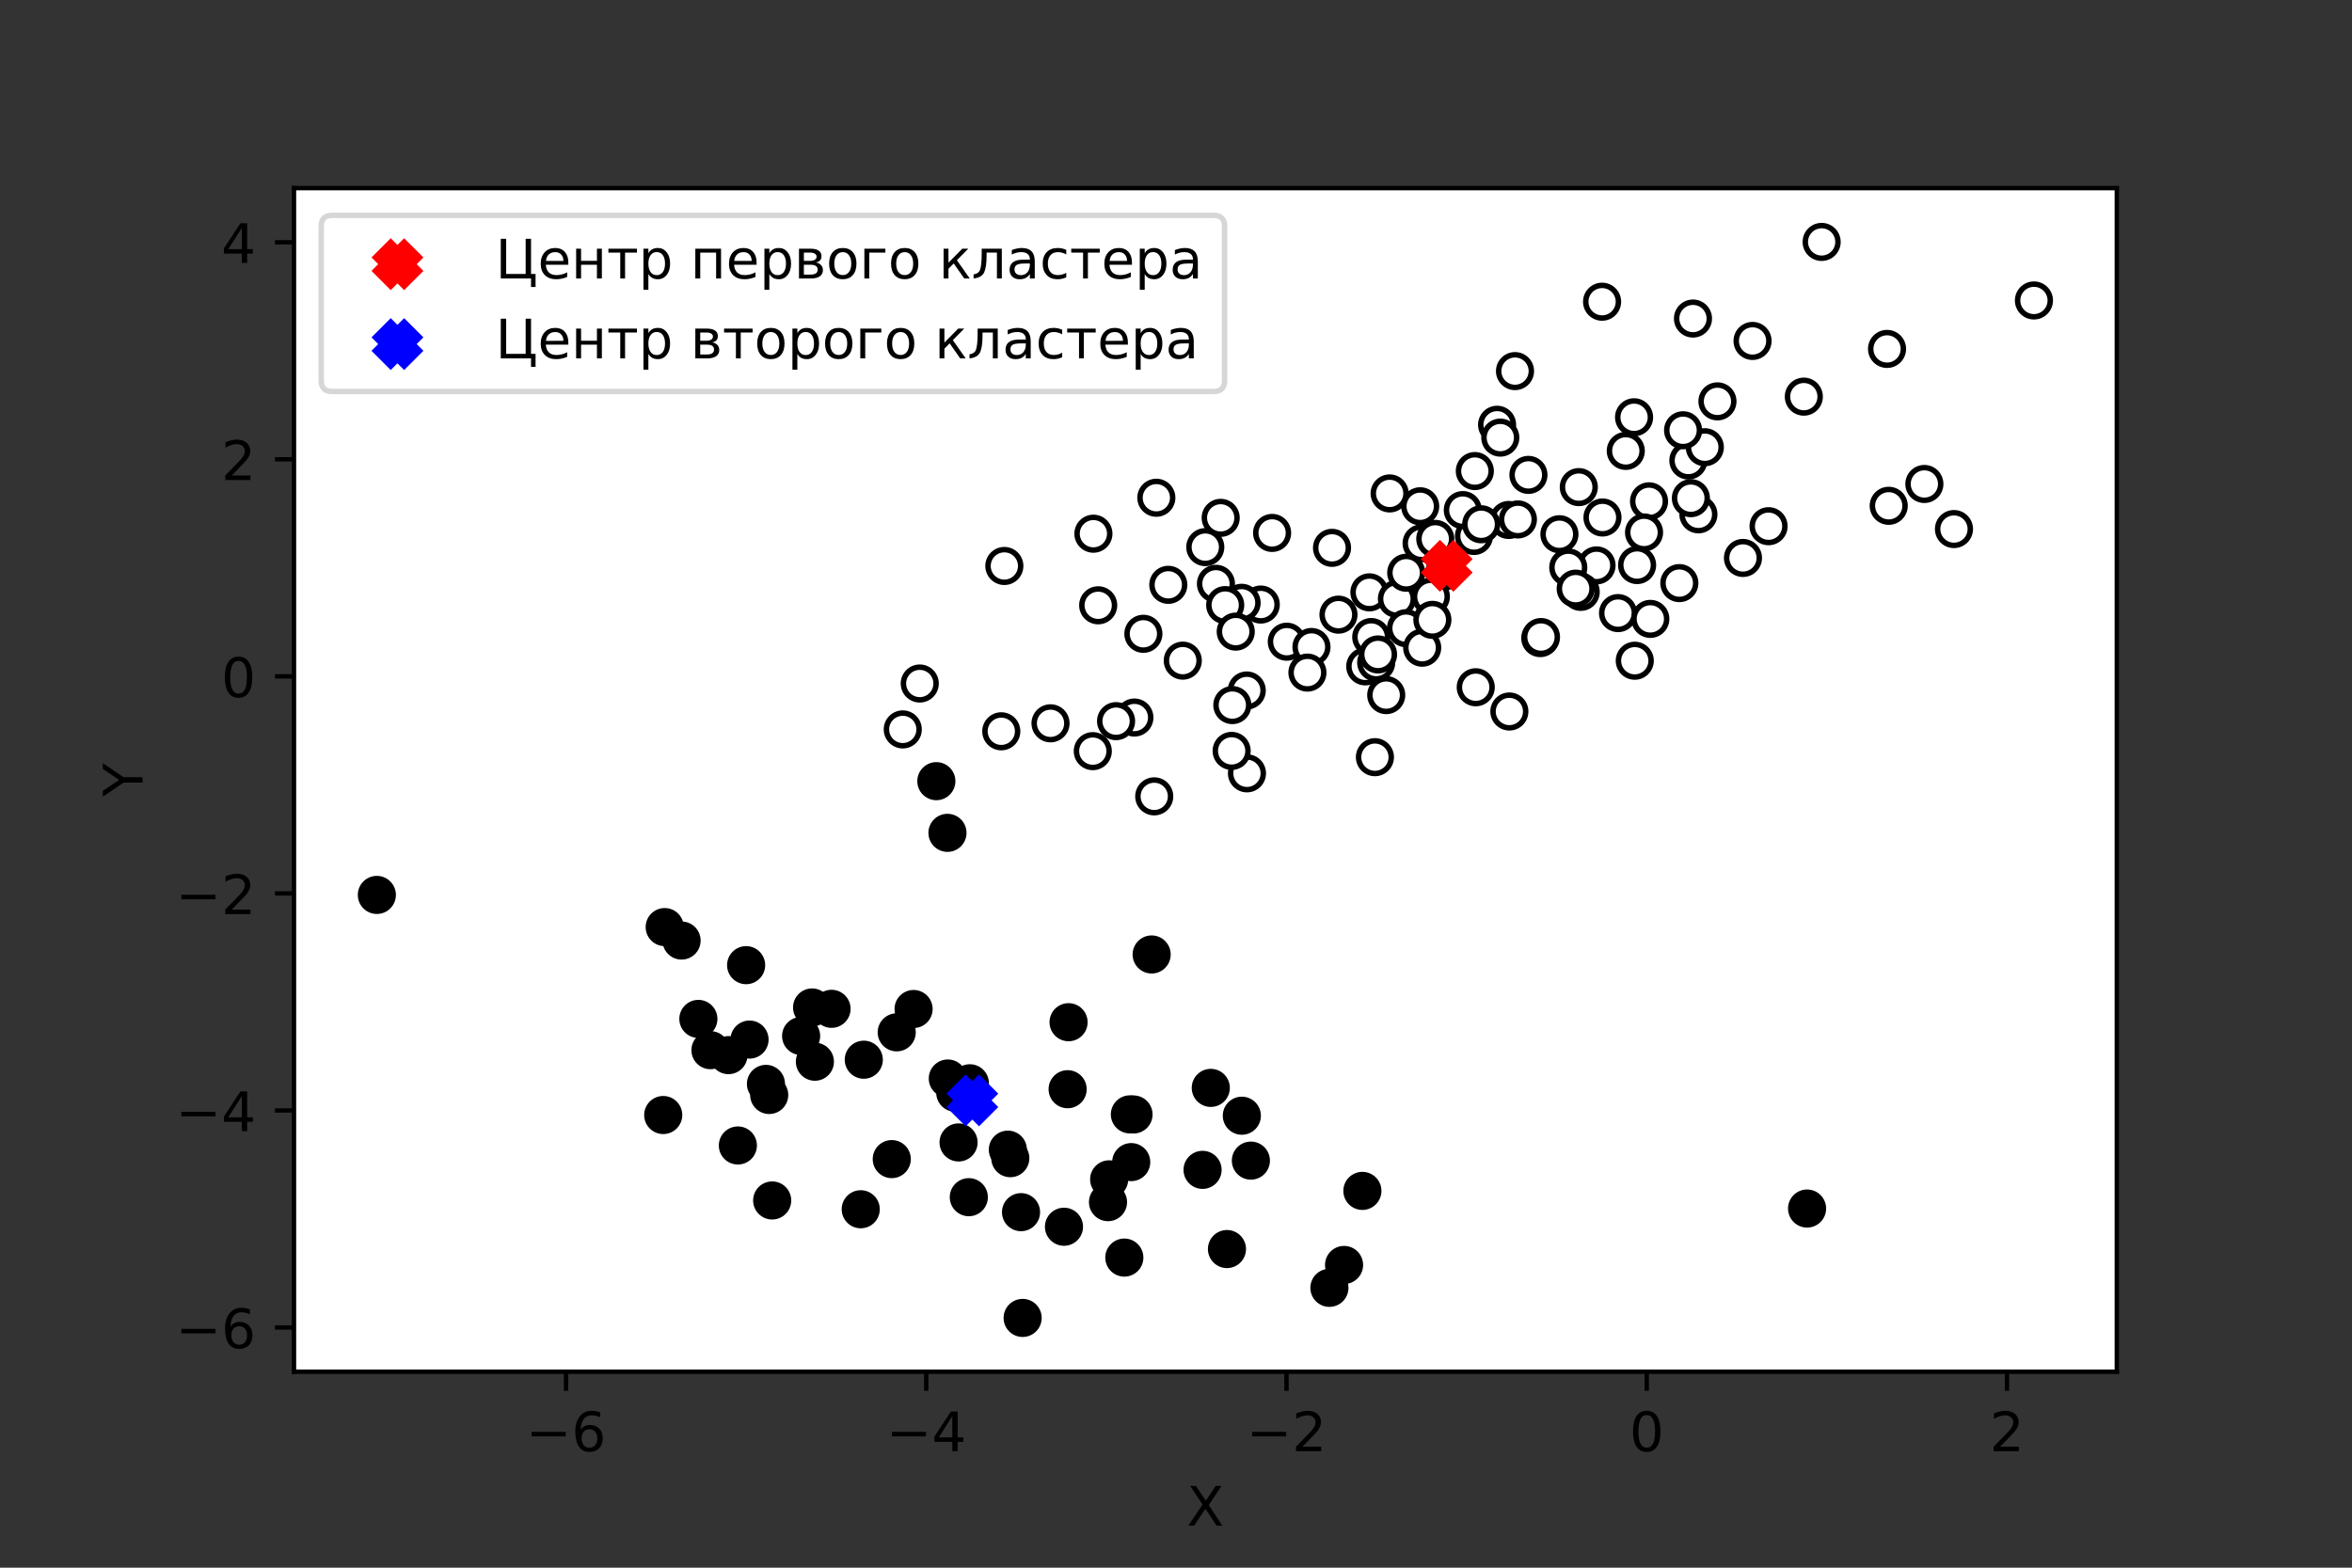 <?xml version="1.0" encoding="utf-8" standalone="no"?>
<!DOCTYPE svg PUBLIC "-//W3C//DTD SVG 1.1//EN"
  "http://www.w3.org/Graphics/SVG/1.1/DTD/svg11.dtd">
<!-- Created with matplotlib (https://matplotlib.org/) -->
<svg height="288pt" version="1.1" viewBox="0 0 432 288" width="432pt" xmlns="http://www.w3.org/2000/svg" xmlns:xlink="http://www.w3.org/1999/xlink">
 <rect x="0" y="0" width="432" height="288" fill="#333333" stroke="none"/>
 <defs>
  <style type="text/css">*{stroke-linecap:butt;stroke-linejoin:round;}</style>
 </defs>
 <g id="figure_1">
  <g id="patch_1">
   <path d="M 0 288 
L 432 288 
L 432 0 
L 0 0 
z
" style="fill:none;"/>
  </g>
  <g id="axes_1">
   <g id="patch_2">
    <path d="M 54 252 
L 388.8 252 
L 388.8 34.56 
L 54 34.56 
z
" style="fill:#ffffff;"/>
   </g>
   <g id="PathCollection_1">
    <defs>
     <path d="M 0 3 
C 0.796 3 1.559 2.684 2.121 2.121 
C 2.684 1.559 3 0.796 3 -0 
C 3 -0.796 2.684 -1.559 2.121 -2.121 
C 1.559 -2.684 0.796 -3 0 -3 
C -0.796 -3 -1.559 -2.684 -2.121 -2.121 
C -2.684 -1.559 -3 -0.796 -3 0 
C -3 0.796 -2.684 1.559 -2.121 2.121 
C -1.559 2.684 -0.796 3 0 3 
z
" id="C0_0_4c805cb869"/>
    </defs>
    <g clip-path="url(#p0803cd5f32)">
     <use style="fill:#ffffff;stroke:#000000;" x="251.525" xlink:href="#C0_0_4c805cb869" y="108.82"/>
    </g>
    <g clip-path="url(#p0803cd5f32)">
     <use style="fill:#ffffff;stroke:#000000;" x="255.242" xlink:href="#C0_0_4c805cb869" y="90.648"/>
    </g>
    <g clip-path="url(#p0803cd5f32)">
     <use style="fill:#ffffff;stroke:#000000;" x="274.975" xlink:href="#C0_0_4c805cb869" y="78.034"/>
    </g>
    <g clip-path="url(#p0803cd5f32)">
     <use style="fill:#ffffff;stroke:#000000;" x="231.57" xlink:href="#C0_0_4c805cb869" y="111.06"/>
    </g>
    <g clip-path="url(#p0803cd5f32)">
     <use style="fill:#ffffff;stroke:#000000;" x="256.578" xlink:href="#C0_0_4c805cb869" y="110.023"/>
    </g>
    <g clip-path="url(#p0803cd5f32)">
     <use style="fill:#ffffff;stroke:#000000;" x="228.996" xlink:href="#C0_0_4c805cb869" y="126.851"/>
    </g>
    <g clip-path="url(#p0803cd5f32)">
     <use style="fill:#ffffff;stroke:#000000;" x="293.24" xlink:href="#C0_0_4c805cb869" y="103.87"/>
    </g>
    <g clip-path="url(#p0803cd5f32)">
     <use style="fill:#ffffff;stroke:#000000;" x="331.315" xlink:href="#C0_0_4c805cb869" y="72.867"/>
    </g>
    <g clip-path="url(#p0803cd5f32)">
     <use style="fill:#ffffff;stroke:#000000;" x="233.653" xlink:href="#C0_0_4c805cb869" y="97.904"/>
    </g>
    <g clip-path="url(#p0803cd5f32)">
     <use style="fill:#ffffff;stroke:#000000;" x="310.107" xlink:href="#C0_0_4c805cb869" y="84.6"/>
    </g>
    <g clip-path="url(#p0803cd5f32)">
     <use style="fill:#ffffff;stroke:#000000;" x="286.425" xlink:href="#C0_0_4c805cb869" y="98.143"/>
    </g>
    <g clip-path="url(#p0803cd5f32)">
     <use style="fill:#ffffff;stroke:#000000;" x="277.111" xlink:href="#C0_0_4c805cb869" y="95.525"/>
    </g>
    <g clip-path="url(#p0803cd5f32)">
     <use style="fill:#ffffff;stroke:#000000;" x="245.841" xlink:href="#C0_0_4c805cb869" y="112.917"/>
    </g>
    <g clip-path="url(#p0803cd5f32)">
     <use style="fill:#ffffff;stroke:#000000;" x="201.709" xlink:href="#C0_0_4c805cb869" y="111.199"/>
    </g>
    <g clip-path="url(#p0803cd5f32)">
     <use style="fill:#ffffff;stroke:#000000;" x="297.191" xlink:href="#C0_0_4c805cb869" y="112.632"/>
    </g>
    <g clip-path="url(#p0803cd5f32)">
     <use style="fill:#ffffff;stroke:#000000;" x="250.76" xlink:href="#C0_0_4c805cb869" y="122.417"/>
    </g>
    <g clip-path="url(#p0803cd5f32)">
     <use style="fill:#ffffff;stroke:#000000;" x="223.337" xlink:href="#C0_0_4c805cb869" y="107.25"/>
    </g>
    <g clip-path="url(#p0803cd5f32)">
     <use style="fill:#ffffff;stroke:#000000;" x="346.599" xlink:href="#C0_0_4c805cb869" y="64.1"/>
    </g>
    <g clip-path="url(#p0803cd5f32)">
     <use style="fill:#ffffff;stroke:#000000;" x="321.897" xlink:href="#C0_0_4c805cb869" y="62.634"/>
    </g>
    <g clip-path="url(#p0803cd5f32)">
     <use style="fill:#ffffff;stroke:#000000;" x="294.335" xlink:href="#C0_0_4c805cb869" y="95.069"/>
    </g>
    <g clip-path="url(#p0803cd5f32)">
     <use style="fill:#ffffff;stroke:#000000;" x="212.389" xlink:href="#C0_0_4c805cb869" y="91.442"/>
    </g>
    <g clip-path="url(#p0803cd5f32)">
     <use style="fill:#ffffff;stroke:#000000;" x="261.112" xlink:href="#C0_0_4c805cb869" y="99.806"/>
    </g>
    <g clip-path="url(#p0803cd5f32)">
     <use style="fill:#ffffff;stroke:#000000;" x="184.472" xlink:href="#C0_0_4c805cb869" y="103.975"/>
    </g>
    <g clip-path="url(#p0803cd5f32)">
     <use style="fill:#ffffff;stroke:#000000;" x="236.35" xlink:href="#C0_0_4c805cb869" y="117.887"/>
    </g>
    <g clip-path="url(#p0803cd5f32)">
     <use style="fill:#ffffff;stroke:#000000;" x="252.77" xlink:href="#C0_0_4c805cb869" y="121.717"/>
    </g>
    <g clip-path="url(#p0803cd5f32)">
     <use style="fill:#ffffff;stroke:#000000;" x="298.613" xlink:href="#C0_0_4c805cb869" y="82.836"/>
    </g>
    <g clip-path="url(#p0803cd5f32)">
     <use style="fill:#ffffff;stroke:#000000;" x="320.137" xlink:href="#C0_0_4c805cb869" y="102.501"/>
    </g>
    <g clip-path="url(#p0803cd5f32)">
     <use style="fill:#ffffff;stroke:#000000;" x="278.799" xlink:href="#C0_0_4c805cb869" y="95.424"/>
    </g>
    <g clip-path="url(#p0803cd5f32)">
     <use style="fill:#ffffff;stroke:#000000;" x="210.008" xlink:href="#C0_0_4c805cb869" y="116.435"/>
    </g>
    <g clip-path="url(#p0803cd5f32)">
     <use style="fill:#ffffff;stroke:#000000;" x="244.658" xlink:href="#C0_0_4c805cb869" y="100.645"/>
    </g>
    <g clip-path="url(#p0803cd5f32)">
     <use style="fill:#ffffff;stroke:#000000;" x="270.887" xlink:href="#C0_0_4c805cb869" y="86.538"/>
    </g>
    <g clip-path="url(#p0803cd5f32)">
     <use style="fill:#ffffff;stroke:#000000;" x="208.357" xlink:href="#C0_0_4c805cb869" y="131.818"/>
    </g>
    <g clip-path="url(#p0803cd5f32)">
     <use style="fill:#ffffff;stroke:#000000;" x="251.86" xlink:href="#C0_0_4c805cb869" y="117.029"/>
    </g>
    <g clip-path="url(#p0803cd5f32)">
     <use style="fill:#ffffff;stroke:#000000;" x="275.565" xlink:href="#C0_0_4c805cb869" y="80.395"/>
    </g>
    <g clip-path="url(#p0803cd5f32)">
     <use style="fill:#ffffff;stroke:#000000;" x="265.355" xlink:href="#C0_0_4c805cb869" y="104.954"/>
    </g>
    <g clip-path="url(#p0803cd5f32)">
     <use style="fill:#ffffff;stroke:#000000;" x="310.954" xlink:href="#C0_0_4c805cb869" y="58.52"/>
    </g>
    <g clip-path="url(#p0803cd5f32)">
     <use style="fill:#ffffff;stroke:#000000;" x="308.452" xlink:href="#C0_0_4c805cb869" y="107.123"/>
    </g>
    <g clip-path="url(#p0803cd5f32)">
     <use style="fill:#ffffff;stroke:#000000;" x="289.983" xlink:href="#C0_0_4c805cb869" y="89.488"/>
    </g>
    <g clip-path="url(#p0803cd5f32)">
     <use style="fill:#ffffff;stroke:#000000;" x="240.882" xlink:href="#C0_0_4c805cb869" y="118.858"/>
    </g>
    <g clip-path="url(#p0803cd5f32)">
     <use style="fill:#ffffff;stroke:#000000;" x="221.379" xlink:href="#C0_0_4c805cb869" y="100.511"/>
    </g>
    <g clip-path="url(#p0803cd5f32)">
     <use style="fill:#ffffff;stroke:#000000;" x="217.245" xlink:href="#C0_0_4c805cb869" y="121.367"/>
    </g>
    <g clip-path="url(#p0803cd5f32)">
     <use style="fill:#ffffff;stroke:#000000;" x="229.034" xlink:href="#C0_0_4c805cb869" y="142.069"/>
    </g>
    <g clip-path="url(#p0803cd5f32)">
     <use style="fill:#ffffff;stroke:#000000;" x="282.907" xlink:href="#C0_0_4c805cb869" y="117.226"/>
    </g>
    <g clip-path="url(#p0803cd5f32)">
     <use style="fill:#ffffff;stroke:#000000;" x="278.267" xlink:href="#C0_0_4c805cb869" y="68.175"/>
    </g>
    <g clip-path="url(#p0803cd5f32)">
     <use style="fill:#ffffff;stroke:#000000;" x="346.909" xlink:href="#C0_0_4c805cb869" y="92.92"/>
    </g>
    <g clip-path="url(#p0803cd5f32)">
     <use style="fill:#ffffff;stroke:#000000;" x="254.613" xlink:href="#C0_0_4c805cb869" y="127.698"/>
    </g>
    <g clip-path="url(#p0803cd5f32)">
     <use style="fill:#ffffff;stroke:#000000;" x="258.251" xlink:href="#C0_0_4c805cb869" y="115.405"/>
    </g>
    <g clip-path="url(#p0803cd5f32)">
     <use style="fill:#ffffff;stroke:#000000;" x="263.622" xlink:href="#C0_0_4c805cb869" y="98.999"/>
    </g>
    <g clip-path="url(#p0803cd5f32)">
     <use style="fill:#ffffff;stroke:#000000;" x="334.588" xlink:href="#C0_0_4c805cb869" y="44.444"/>
    </g>
    <g clip-path="url(#p0803cd5f32)">
     <use style="fill:#ffffff;stroke:#000000;" x="303.122" xlink:href="#C0_0_4c805cb869" y="113.696"/>
    </g>
    <g clip-path="url(#p0803cd5f32)">
     <use style="fill:#ffffff;stroke:#000000;" x="270.731" xlink:href="#C0_0_4c805cb869" y="98.466"/>
    </g>
    <g clip-path="url(#p0803cd5f32)">
     <use style="fill:#ffffff;stroke:#000000;" x="200.717" xlink:href="#C0_0_4c805cb869" y="137.992"/>
    </g>
    <g clip-path="url(#p0803cd5f32)">
     <use style="fill:#ffffff;stroke:#000000;" x="252.537" xlink:href="#C0_0_4c805cb869" y="139.102"/>
    </g>
    <g clip-path="url(#p0803cd5f32)">
     <use style="fill:#ffffff;stroke:#000000;" x="262.814" xlink:href="#C0_0_4c805cb869" y="109.6"/>
    </g>
    <g clip-path="url(#p0803cd5f32)">
     <use style="fill:#ffffff;stroke:#000000;" x="315.449" xlink:href="#C0_0_4c805cb869" y="73.735"/>
    </g>
    <g clip-path="url(#p0803cd5f32)">
     <use style="fill:#ffffff;stroke:#000000;" x="228.05" xlink:href="#C0_0_4c805cb869" y="110.741"/>
    </g>
    <g clip-path="url(#p0803cd5f32)">
     <use style="fill:#ffffff;stroke:#000000;" x="225.037" xlink:href="#C0_0_4c805cb869" y="111.16"/>
    </g>
    <g clip-path="url(#p0803cd5f32)">
     <use style="fill:#ffffff;stroke:#000000;" x="311.953" xlink:href="#C0_0_4c805cb869" y="94.486"/>
    </g>
    <g clip-path="url(#p0803cd5f32)">
     <use style="fill:#ffffff;stroke:#000000;" x="226.347" xlink:href="#C0_0_4c805cb869" y="129.532"/>
    </g>
    <g clip-path="url(#p0803cd5f32)">
     <use style="fill:#ffffff;stroke:#000000;" x="373.582" xlink:href="#C0_0_4c805cb869" y="55.198"/>
    </g>
    <g clip-path="url(#p0803cd5f32)">
     <use style="fill:#ffffff;stroke:#000000;" x="302.883" xlink:href="#C0_0_4c805cb869" y="92.1"/>
    </g>
    <g clip-path="url(#p0803cd5f32)">
     <use style="fill:#ffffff;stroke:#000000;" x="283.037" xlink:href="#C0_0_4c805cb869" y="117.031"/>
    </g>
    <g clip-path="url(#p0803cd5f32)">
     <use style="fill:#ffffff;stroke:#000000;" x="214.587" xlink:href="#C0_0_4c805cb869" y="107.438"/>
    </g>
    <g clip-path="url(#p0803cd5f32)">
     <use style="fill:#ffffff;stroke:#000000;" x="313.132" xlink:href="#C0_0_4c805cb869" y="82.16"/>
    </g>
    <g clip-path="url(#p0803cd5f32)">
     <use style="fill:#ffffff;stroke:#000000;" x="280.732" xlink:href="#C0_0_4c805cb869" y="87.242"/>
    </g>
    <g clip-path="url(#p0803cd5f32)">
     <use style="fill:#ffffff;stroke:#000000;" x="261.217" xlink:href="#C0_0_4c805cb869" y="118.989"/>
    </g>
    <g clip-path="url(#p0803cd5f32)">
     <use style="fill:#ffffff;stroke:#000000;" x="324.838" xlink:href="#C0_0_4c805cb869" y="96.669"/>
    </g>
    <g clip-path="url(#p0803cd5f32)">
     <use style="fill:#ffffff;stroke:#000000;" x="271.056" xlink:href="#C0_0_4c805cb869" y="126.256"/>
    </g>
    <g clip-path="url(#p0803cd5f32)">
     <use style="fill:#ffffff;stroke:#000000;" x="165.815" xlink:href="#C0_0_4c805cb869" y="134"/>
    </g>
    <g clip-path="url(#p0803cd5f32)">
     <use style="fill:#ffffff;stroke:#000000;" x="300.691" xlink:href="#C0_0_4c805cb869" y="103.807"/>
    </g>
    <g clip-path="url(#p0803cd5f32)">
     <use style="fill:#ffffff;stroke:#000000;" x="200.83" xlink:href="#C0_0_4c805cb869" y="98.047"/>
    </g>
    <g clip-path="url(#p0803cd5f32)">
     <use style="fill:#ffffff;stroke:#000000;" x="301.968" xlink:href="#C0_0_4c805cb869" y="97.814"/>
    </g>
    <g clip-path="url(#p0803cd5f32)">
     <use style="fill:#ffffff;stroke:#000000;" x="204.993" xlink:href="#C0_0_4c805cb869" y="132.483"/>
    </g>
    <g clip-path="url(#p0803cd5f32)">
     <use style="fill:#ffffff;stroke:#000000;" x="300.264" xlink:href="#C0_0_4c805cb869" y="121.383"/>
    </g>
    <g clip-path="url(#p0803cd5f32)">
     <use style="fill:#ffffff;stroke:#000000;" x="168.935" xlink:href="#C0_0_4c805cb869" y="125.568"/>
    </g>
    <g clip-path="url(#p0803cd5f32)">
     <use style="fill:#ffffff;stroke:#000000;" x="226.221" xlink:href="#C0_0_4c805cb869" y="137.948"/>
    </g>
    <g clip-path="url(#p0803cd5f32)">
     <use style="fill:#ffffff;stroke:#000000;" x="288.05" xlink:href="#C0_0_4c805cb869" y="104.248"/>
    </g>
    <g clip-path="url(#p0803cd5f32)">
     <use style="fill:#ffffff;stroke:#000000;" x="260.85" xlink:href="#C0_0_4c805cb869" y="93.007"/>
    </g>
    <g clip-path="url(#p0803cd5f32)">
     <use style="fill:#ffffff;stroke:#000000;" x="192.953" xlink:href="#C0_0_4c805cb869" y="132.88"/>
    </g>
    <g clip-path="url(#p0803cd5f32)">
     <use style="fill:#ffffff;stroke:#000000;" x="240.139" xlink:href="#C0_0_4c805cb869" y="123.563"/>
    </g>
    <g clip-path="url(#p0803cd5f32)">
     <use style="fill:#ffffff;stroke:#000000;" x="224.207" xlink:href="#C0_0_4c805cb869" y="95.135"/>
    </g>
    <g clip-path="url(#p0803cd5f32)">
     <use style="fill:#ffffff;stroke:#000000;" x="253.111" xlink:href="#C0_0_4c805cb869" y="120.227"/>
    </g>
    <g clip-path="url(#p0803cd5f32)">
     <use style="fill:#ffffff;stroke:#000000;" x="358.893" xlink:href="#C0_0_4c805cb869" y="97.193"/>
    </g>
    <g clip-path="url(#p0803cd5f32)">
     <use style="fill:#ffffff;stroke:#000000;" x="309.139" xlink:href="#C0_0_4c805cb869" y="79.044"/>
    </g>
    <g clip-path="url(#p0803cd5f32)">
     <use style="fill:#ffffff;stroke:#000000;" x="290.336" xlink:href="#C0_0_4c805cb869" y="108.733"/>
    </g>
    <g clip-path="url(#p0803cd5f32)">
     <use style="fill:#ffffff;stroke:#000000;" x="263.09" xlink:href="#C0_0_4c805cb869" y="113.874"/>
    </g>
    <g clip-path="url(#p0803cd5f32)">
     <use style="fill:#ffffff;stroke:#000000;" x="226.974" xlink:href="#C0_0_4c805cb869" y="116.034"/>
    </g>
    <g clip-path="url(#p0803cd5f32)">
     <use style="fill:#ffffff;stroke:#000000;" x="353.456" xlink:href="#C0_0_4c805cb869" y="88.911"/>
    </g>
    <g clip-path="url(#p0803cd5f32)">
     <use style="fill:#ffffff;stroke:#000000;" x="277.231" xlink:href="#C0_0_4c805cb869" y="130.709"/>
    </g>
    <g clip-path="url(#p0803cd5f32)">
     <use style="fill:#ffffff;stroke:#000000;" x="258.286" xlink:href="#C0_0_4c805cb869" y="105.219"/>
    </g>
    <g clip-path="url(#p0803cd5f32)">
     <use style="stroke:#000000;" x="174.025" xlink:href="#C0_0_4c805cb869" y="153.003"/>
    </g>
    <g clip-path="url(#p0803cd5f32)">
     <use style="stroke:#000000;" x="171.983" xlink:href="#C0_0_4c805cb869" y="143.509"/>
    </g>
    <g clip-path="url(#p0803cd5f32)">
     <use style="fill:#ffffff;stroke:#000000;" x="294.261" xlink:href="#C0_0_4c805cb869" y="55.427"/>
    </g>
    <g clip-path="url(#p0803cd5f32)">
     <use style="fill:#ffffff;stroke:#000000;" x="183.911" xlink:href="#C0_0_4c805cb869" y="134.347"/>
    </g>
    <g clip-path="url(#p0803cd5f32)">
     <use style="fill:#ffffff;stroke:#000000;" x="212.002" xlink:href="#C0_0_4c805cb869" y="146.299"/>
    </g>
    <g clip-path="url(#p0803cd5f32)">
     <use style="fill:#ffffff;stroke:#000000;" x="268.679" xlink:href="#C0_0_4c805cb869" y="93.708"/>
    </g>
    <g clip-path="url(#p0803cd5f32)">
     <use style="fill:#ffffff;stroke:#000000;" x="300.136" xlink:href="#C0_0_4c805cb869" y="76.659"/>
    </g>
    <g clip-path="url(#p0803cd5f32)">
     <use style="fill:#ffffff;stroke:#000000;" x="272.059" xlink:href="#C0_0_4c805cb869" y="96.314"/>
    </g>
    <g clip-path="url(#p0803cd5f32)">
     <use style="fill:#ffffff;stroke:#000000;" x="289.415" xlink:href="#C0_0_4c805cb869" y="108.14"/>
    </g>
    <g clip-path="url(#p0803cd5f32)">
     <use style="fill:#ffffff;stroke:#000000;" x="310.57" xlink:href="#C0_0_4c805cb869" y="91.52"/>
    </g>
    <g clip-path="url(#p0803cd5f32)">
     <use style="stroke:#000000;" x="121.816" xlink:href="#C0_0_4c805cb869" y="204.841"/>
    </g>
    <g clip-path="url(#p0803cd5f32)">
     <use style="stroke:#000000;" x="135.528" xlink:href="#C0_0_4c805cb869" y="210.436"/>
    </g>
    <g clip-path="url(#p0803cd5f32)">
     <use style="stroke:#000000;" x="177.946" xlink:href="#C0_0_4c805cb869" y="219.935"/>
    </g>
    <g clip-path="url(#p0803cd5f32)">
     <use style="stroke:#000000;" x="128.272" xlink:href="#C0_0_4c805cb869" y="187.185"/>
    </g>
    <g clip-path="url(#p0803cd5f32)">
     <use style="stroke:#000000;" x="137.044" xlink:href="#C0_0_4c805cb869" y="177.31"/>
    </g>
    <g clip-path="url(#p0803cd5f32)">
     <use style="stroke:#000000;" x="211.528" xlink:href="#C0_0_4c805cb869" y="175.346"/>
    </g>
    <g clip-path="url(#p0803cd5f32)">
     <use style="stroke:#000000;" x="207.775" xlink:href="#C0_0_4c805cb869" y="213.491"/>
    </g>
    <g clip-path="url(#p0803cd5f32)">
     <use style="stroke:#000000;" x="125.188" xlink:href="#C0_0_4c805cb869" y="172.787"/>
    </g>
    <g clip-path="url(#p0803cd5f32)">
     <use style="stroke:#000000;" x="178.138" xlink:href="#C0_0_4c805cb869" y="199.01"/>
    </g>
    <g clip-path="url(#p0803cd5f32)">
     <use style="stroke:#000000;" x="196.096" xlink:href="#C0_0_4c805cb869" y="200.1"/>
    </g>
    <g clip-path="url(#p0803cd5f32)">
     <use style="stroke:#000000;" x="141.828" xlink:href="#C0_0_4c805cb869" y="220.538"/>
    </g>
    <g clip-path="url(#p0803cd5f32)">
     <use style="stroke:#000000;" x="149.675" xlink:href="#C0_0_4c805cb869" y="195.047"/>
    </g>
    <g clip-path="url(#p0803cd5f32)">
     <use style="stroke:#000000;" x="203.723" xlink:href="#C0_0_4c805cb869" y="216.657"/>
    </g>
    <g clip-path="url(#p0803cd5f32)">
     <use style="stroke:#000000;" x="174.087" xlink:href="#C0_0_4c805cb869" y="198.135"/>
    </g>
    <g clip-path="url(#p0803cd5f32)">
     <use style="stroke:#000000;" x="331.913" xlink:href="#C0_0_4c805cb869" y="222.02"/>
    </g>
    <g clip-path="url(#p0803cd5f32)">
     <use style="stroke:#000000;" x="163.794" xlink:href="#C0_0_4c805cb869" y="212.94"/>
    </g>
    <g clip-path="url(#p0803cd5f32)">
     <use style="stroke:#000000;" x="207.53" xlink:href="#C0_0_4c805cb869" y="204.722"/>
    </g>
    <g clip-path="url(#p0803cd5f32)">
     <use style="stroke:#000000;" x="195.426" xlink:href="#C0_0_4c805cb869" y="225.366"/>
    </g>
    <g clip-path="url(#p0803cd5f32)">
     <use style="stroke:#000000;" x="140.685" xlink:href="#C0_0_4c805cb869" y="199.123"/>
    </g>
    <g clip-path="url(#p0803cd5f32)">
     <use style="stroke:#000000;" x="122.088" xlink:href="#C0_0_4c805cb869" y="170.315"/>
    </g>
    <g clip-path="url(#p0803cd5f32)">
     <use style="stroke:#000000;" x="176.063" xlink:href="#C0_0_4c805cb869" y="209.877"/>
    </g>
    <g clip-path="url(#p0803cd5f32)">
     <use style="stroke:#000000;" x="175.457" xlink:href="#C0_0_4c805cb869" y="200.745"/>
    </g>
    <g clip-path="url(#p0803cd5f32)">
     <use style="stroke:#000000;" x="208.196" xlink:href="#C0_0_4c805cb869" y="204.74"/>
    </g>
    <g clip-path="url(#p0803cd5f32)">
     <use style="stroke:#000000;" x="152.732" xlink:href="#C0_0_4c805cb869" y="185.331"/>
    </g>
    <g clip-path="url(#p0803cd5f32)">
     <use style="stroke:#000000;" x="250.235" xlink:href="#C0_0_4c805cb869" y="218.779"/>
    </g>
    <g clip-path="url(#p0803cd5f32)">
     <use style="stroke:#000000;" x="158.655" xlink:href="#C0_0_4c805cb869" y="194.679"/>
    </g>
    <g clip-path="url(#p0803cd5f32)">
     <use style="stroke:#000000;" x="137.669" xlink:href="#C0_0_4c805cb869" y="190.981"/>
    </g>
    <g clip-path="url(#p0803cd5f32)">
     <use style="stroke:#000000;" x="196.268" xlink:href="#C0_0_4c805cb869" y="187.79"/>
    </g>
    <g clip-path="url(#p0803cd5f32)">
     <use style="stroke:#000000;" x="185.566" xlink:href="#C0_0_4c805cb869" y="212.769"/>
    </g>
    <g clip-path="url(#p0803cd5f32)">
     <use style="stroke:#000000;" x="246.869" xlink:href="#C0_0_4c805cb869" y="232.386"/>
    </g>
    <g clip-path="url(#p0803cd5f32)">
     <use style="stroke:#000000;" x="187.536" xlink:href="#C0_0_4c805cb869" y="222.687"/>
    </g>
    <g clip-path="url(#p0803cd5f32)">
     <use style="stroke:#000000;" x="220.88" xlink:href="#C0_0_4c805cb869" y="214.916"/>
    </g>
    <g clip-path="url(#p0803cd5f32)">
     <use style="stroke:#000000;" x="158.094" xlink:href="#C0_0_4c805cb869" y="222.153"/>
    </g>
    <g clip-path="url(#p0803cd5f32)">
     <use style="stroke:#000000;" x="203.511" xlink:href="#C0_0_4c805cb869" y="220.847"/>
    </g>
    <g clip-path="url(#p0803cd5f32)">
     <use style="stroke:#000000;" x="222.39" xlink:href="#C0_0_4c805cb869" y="199.856"/>
    </g>
    <g clip-path="url(#p0803cd5f32)">
     <use style="stroke:#000000;" x="164.704" xlink:href="#C0_0_4c805cb869" y="189.65"/>
    </g>
    <g clip-path="url(#p0803cd5f32)">
     <use style="stroke:#000000;" x="69.218" xlink:href="#C0_0_4c805cb869" y="164.406"/>
    </g>
    <g clip-path="url(#p0803cd5f32)">
     <use style="stroke:#000000;" x="167.8" xlink:href="#C0_0_4c805cb869" y="185.365"/>
    </g>
    <g clip-path="url(#p0803cd5f32)">
     <use style="stroke:#000000;" x="185.116" xlink:href="#C0_0_4c805cb869" y="211.205"/>
    </g>
    <g clip-path="url(#p0803cd5f32)">
     <use style="stroke:#000000;" x="130.495" xlink:href="#C0_0_4c805cb869" y="192.927"/>
    </g>
    <g clip-path="url(#p0803cd5f32)">
     <use style="stroke:#000000;" x="133.801" xlink:href="#C0_0_4c805cb869" y="193.838"/>
    </g>
    <g clip-path="url(#p0803cd5f32)">
     <use style="stroke:#000000;" x="225.361" xlink:href="#C0_0_4c805cb869" y="229.463"/>
    </g>
    <g clip-path="url(#p0803cd5f32)">
     <use style="stroke:#000000;" x="141.283" xlink:href="#C0_0_4c805cb869" y="201.158"/>
    </g>
    <g clip-path="url(#p0803cd5f32)">
     <use style="stroke:#000000;" x="149.16" xlink:href="#C0_0_4c805cb869" y="185.082"/>
    </g>
    <g clip-path="url(#p0803cd5f32)">
     <use style="stroke:#000000;" x="228.093" xlink:href="#C0_0_4c805cb869" y="204.968"/>
    </g>
    <g clip-path="url(#p0803cd5f32)">
     <use style="stroke:#000000;" x="147.143" xlink:href="#C0_0_4c805cb869" y="190.323"/>
    </g>
    <g clip-path="url(#p0803cd5f32)">
     <use style="stroke:#000000;" x="206.51" xlink:href="#C0_0_4c805cb869" y="231.031"/>
    </g>
    <g clip-path="url(#p0803cd5f32)">
     <use style="stroke:#000000;" x="244.178" xlink:href="#C0_0_4c805cb869" y="236.59"/>
    </g>
    <g clip-path="url(#p0803cd5f32)">
     <use style="stroke:#000000;" x="229.755" xlink:href="#C0_0_4c805cb869" y="213.219"/>
    </g>
    <g clip-path="url(#p0803cd5f32)">
     <use style="stroke:#000000;" x="187.832" xlink:href="#C0_0_4c805cb869" y="242.116"/>
    </g>
   </g>
   <g id="PathCollection_2">
    <defs>
     <path d="M -3 3 
L 3 -3 
M -3 -3 
L 3 3 
" id="m5f978c0952" style="stroke:#ff0000;stroke-width:5;"/>
    </defs>
    <g clip-path="url(#p0803cd5f32)">
     <use style="fill:#ff0000;stroke:#ff0000;stroke-width:5;" x="265.715" xlink:href="#m5f978c0952" y="103.945"/>
    </g>
   </g>
   <g id="PathCollection_3">
    <defs>
     <path d="M -3 3 
L 3 -3 
M -3 -3 
L 3 3 
" id="m59e11615d6" style="stroke:#0000ff;stroke-width:5;"/>
    </defs>
    <g clip-path="url(#p0803cd5f32)">
     <use style="fill:#0000ff;stroke:#0000ff;stroke-width:5;" x="178.59" xlink:href="#m59e11615d6" y="202.148"/>
    </g>
   </g>
   <g id="matplotlib.axis_1">
    <g id="xtick_1">
     <g id="line2d_1">
      <defs>
       <path d="M 0 0 
L 0 3.5 
" id="mc87d5125c2" style="stroke:#000000;stroke-width:0.8;"/>
      </defs>
      <g>
       <use style="stroke:#000000;stroke-width:0.8;" x="103.961" xlink:href="#mc87d5125c2" y="252"/>
      </g>
     </g>
     <g id="text_1">
      <!-- −6 -->
      <g transform="translate(96.59 266.598)scale(0.1 -0.1)">
       <defs>
        <path d="M 10.594 35.5 
L 73.188 35.5 
L 73.188 27.203 
L 10.594 27.203 
z
" id="DejaVuSans-8722"/>
        <path d="M 33.016 40.375 
Q 26.375 40.375 22.484 35.828 
Q 18.609 31.297 18.609 23.391 
Q 18.609 15.531 22.484 10.953 
Q 26.375 6.391 33.016 6.391 
Q 39.656 6.391 43.531 10.953 
Q 47.406 15.531 47.406 23.391 
Q 47.406 31.297 43.531 35.828 
Q 39.656 40.375 33.016 40.375 
z
M 52.594 71.297 
L 52.594 62.312 
Q 48.875 64.062 45.094 64.984 
Q 41.312 65.922 37.594 65.922 
Q 27.828 65.922 22.672 59.328 
Q 17.531 52.734 16.797 39.406 
Q 19.672 43.656 24.016 45.922 
Q 28.375 48.188 33.594 48.188 
Q 44.578 48.188 50.953 41.516 
Q 57.328 34.859 57.328 23.391 
Q 57.328 12.156 50.688 5.359 
Q 44.047 -1.422 33.016 -1.422 
Q 20.359 -1.422 13.672 8.266 
Q 6.984 17.969 6.984 36.375 
Q 6.984 53.656 15.188 63.938 
Q 23.391 74.219 37.203 74.219 
Q 40.922 74.219 44.703 73.484 
Q 48.484 72.75 52.594 71.297 
z
" id="DejaVuSans-54"/>
       </defs>
       <use xlink:href="#DejaVuSans-8722"/>
       <use x="83.789" xlink:href="#DejaVuSans-54"/>
      </g>
     </g>
    </g>
    <g id="xtick_2">
     <g id="line2d_2">
      <g>
       <use style="stroke:#000000;stroke-width:0.8;" x="170.128" xlink:href="#mc87d5125c2" y="252"/>
      </g>
     </g>
     <g id="text_2">
      <!-- −4 -->
      <g transform="translate(162.757 266.598)scale(0.1 -0.1)">
       <defs>
        <path d="M 37.797 64.312 
L 12.891 25.391 
L 37.797 25.391 
z
M 35.203 72.906 
L 47.609 72.906 
L 47.609 25.391 
L 58.016 25.391 
L 58.016 17.188 
L 47.609 17.188 
L 47.609 0 
L 37.797 0 
L 37.797 17.188 
L 4.891 17.188 
L 4.891 26.703 
z
" id="DejaVuSans-52"/>
       </defs>
       <use xlink:href="#DejaVuSans-8722"/>
       <use x="83.789" xlink:href="#DejaVuSans-52"/>
      </g>
     </g>
    </g>
    <g id="xtick_3">
     <g id="line2d_3">
      <g>
       <use style="stroke:#000000;stroke-width:0.8;" x="236.295" xlink:href="#mc87d5125c2" y="252"/>
      </g>
     </g>
     <g id="text_3">
      <!-- −2 -->
      <g transform="translate(228.924 266.598)scale(0.1 -0.1)">
       <defs>
        <path d="M 19.188 8.297 
L 53.609 8.297 
L 53.609 0 
L 7.328 0 
L 7.328 8.297 
Q 12.938 14.109 22.625 23.891 
Q 32.328 33.688 34.812 36.531 
Q 39.547 41.844 41.422 45.531 
Q 43.312 49.219 43.312 52.781 
Q 43.312 58.594 39.234 62.25 
Q 35.156 65.922 28.609 65.922 
Q 23.969 65.922 18.812 64.312 
Q 13.672 62.703 7.812 59.422 
L 7.812 69.391 
Q 13.766 71.781 18.938 73 
Q 24.125 74.219 28.422 74.219 
Q 39.75 74.219 46.484 68.547 
Q 53.219 62.891 53.219 53.422 
Q 53.219 48.922 51.531 44.891 
Q 49.859 40.875 45.406 35.406 
Q 44.188 33.984 37.641 27.219 
Q 31.109 20.453 19.188 8.297 
z
" id="DejaVuSans-50"/>
       </defs>
       <use xlink:href="#DejaVuSans-8722"/>
       <use x="83.789" xlink:href="#DejaVuSans-50"/>
      </g>
     </g>
    </g>
    <g id="xtick_4">
     <g id="line2d_4">
      <g>
       <use style="stroke:#000000;stroke-width:0.8;" x="302.462" xlink:href="#mc87d5125c2" y="252"/>
      </g>
     </g>
     <g id="text_4">
      <!-- 0 -->
      <g transform="translate(299.281 266.598)scale(0.1 -0.1)">
       <defs>
        <path d="M 31.781 66.406 
Q 24.172 66.406 20.328 58.906 
Q 16.5 51.422 16.5 36.375 
Q 16.5 21.391 20.328 13.891 
Q 24.172 6.391 31.781 6.391 
Q 39.453 6.391 43.281 13.891 
Q 47.125 21.391 47.125 36.375 
Q 47.125 51.422 43.281 58.906 
Q 39.453 66.406 31.781 66.406 
z
M 31.781 74.219 
Q 44.047 74.219 50.516 64.516 
Q 56.984 54.828 56.984 36.375 
Q 56.984 17.969 50.516 8.266 
Q 44.047 -1.422 31.781 -1.422 
Q 19.531 -1.422 13.062 8.266 
Q 6.594 17.969 6.594 36.375 
Q 6.594 54.828 13.062 64.516 
Q 19.531 74.219 31.781 74.219 
z
" id="DejaVuSans-48"/>
       </defs>
       <use xlink:href="#DejaVuSans-48"/>
      </g>
     </g>
    </g>
    <g id="xtick_5">
     <g id="line2d_5">
      <g>
       <use style="stroke:#000000;stroke-width:0.8;" x="368.629" xlink:href="#mc87d5125c2" y="252"/>
      </g>
     </g>
     <g id="text_5">
      <!-- 2 -->
      <g transform="translate(365.448 266.598)scale(0.1 -0.1)">
       <use xlink:href="#DejaVuSans-50"/>
      </g>
     </g>
    </g>
    <g id="text_6">
     <!-- X -->
     <g transform="translate(217.975 280.277)scale(0.1 -0.1)">
      <defs>
       <path d="M 6.297 72.906 
L 16.891 72.906 
L 35.016 45.797 
L 53.219 72.906 
L 63.812 72.906 
L 40.375 37.891 
L 65.375 0 
L 54.781 0 
L 34.281 31 
L 13.625 0 
L 2.984 0 
L 29 38.922 
z
" id="DejaVuSans-88"/>
      </defs>
      <use xlink:href="#DejaVuSans-88"/>
     </g>
    </g>
   </g>
   <g id="matplotlib.axis_2">
    <g id="ytick_1">
     <g id="line2d_6">
      <defs>
       <path d="M 0 0 
L -3.5 0 
" id="mfb0a33ddf1" style="stroke:#000000;stroke-width:0.8;"/>
      </defs>
      <g>
       <use style="stroke:#000000;stroke-width:0.8;" x="54" xlink:href="#mfb0a33ddf1" y="243.874"/>
      </g>
     </g>
     <g id="text_7">
      <!-- −6 -->
      <g transform="translate(32.258 247.673)scale(0.1 -0.1)">
       <use xlink:href="#DejaVuSans-8722"/>
       <use x="83.789" xlink:href="#DejaVuSans-54"/>
      </g>
     </g>
    </g>
    <g id="ytick_2">
     <g id="line2d_7">
      <g>
       <use style="stroke:#000000;stroke-width:0.8;" x="54" xlink:href="#mfb0a33ddf1" y="204.001"/>
      </g>
     </g>
     <g id="text_8">
      <!-- −4 -->
      <g transform="translate(32.258 207.8)scale(0.1 -0.1)">
       <use xlink:href="#DejaVuSans-8722"/>
       <use x="83.789" xlink:href="#DejaVuSans-52"/>
      </g>
     </g>
    </g>
    <g id="ytick_3">
     <g id="line2d_8">
      <g>
       <use style="stroke:#000000;stroke-width:0.8;" x="54" xlink:href="#mfb0a33ddf1" y="164.128"/>
      </g>
     </g>
     <g id="text_9">
      <!-- −2 -->
      <g transform="translate(32.258 167.927)scale(0.1 -0.1)">
       <use xlink:href="#DejaVuSans-8722"/>
       <use x="83.789" xlink:href="#DejaVuSans-50"/>
      </g>
     </g>
    </g>
    <g id="ytick_4">
     <g id="line2d_9">
      <g>
       <use style="stroke:#000000;stroke-width:0.8;" x="54" xlink:href="#mfb0a33ddf1" y="124.255"/>
      </g>
     </g>
     <g id="text_10">
      <!-- 0 -->
      <g transform="translate(40.638 128.054)scale(0.1 -0.1)">
       <use xlink:href="#DejaVuSans-48"/>
      </g>
     </g>
    </g>
    <g id="ytick_5">
     <g id="line2d_10">
      <g>
       <use style="stroke:#000000;stroke-width:0.8;" x="54" xlink:href="#mfb0a33ddf1" y="84.381"/>
      </g>
     </g>
     <g id="text_11">
      <!-- 2 -->
      <g transform="translate(40.638 88.181)scale(0.1 -0.1)">
       <use xlink:href="#DejaVuSans-50"/>
      </g>
     </g>
    </g>
    <g id="ytick_6">
     <g id="line2d_11">
      <g>
       <use style="stroke:#000000;stroke-width:0.8;" x="54" xlink:href="#mfb0a33ddf1" y="44.508"/>
      </g>
     </g>
     <g id="text_12">
      <!-- 4 -->
      <g transform="translate(40.638 48.307)scale(0.1 -0.1)">
       <use xlink:href="#DejaVuSans-52"/>
      </g>
     </g>
    </g>
    <g id="text_13">
     <!-- Y -->
     <g transform="translate(26.178 146.334)rotate(-90)scale(0.1 -0.1)">
      <defs>
       <path d="M -0.203 72.906 
L 10.406 72.906 
L 30.609 42.922 
L 50.688 72.906 
L 61.281 72.906 
L 35.5 34.719 
L 35.5 0 
L 25.594 0 
L 25.594 34.719 
z
" id="DejaVuSans-89"/>
      </defs>
      <use xlink:href="#DejaVuSans-89"/>
     </g>
    </g>
   </g>
   <g id="patch_3">
    <path d="M 54 252 
L 54 34.56 
" style="fill:none;stroke:#000000;stroke-linecap:square;stroke-linejoin:miter;stroke-width:0.8;"/>
   </g>
   <g id="patch_4">
    <path d="M 388.8 252 
L 388.8 34.56 
" style="fill:none;stroke:#000000;stroke-linecap:square;stroke-linejoin:miter;stroke-width:0.8;"/>
   </g>
   <g id="patch_5">
    <path d="M 54 252 
L 388.8 252 
" style="fill:none;stroke:#000000;stroke-linecap:square;stroke-linejoin:miter;stroke-width:0.8;"/>
   </g>
   <g id="patch_6">
    <path d="M 54 34.56 
L 388.8 34.56 
" style="fill:none;stroke:#000000;stroke-linecap:square;stroke-linejoin:miter;stroke-width:0.8;"/>
   </g>
   <g id="legend_1">
    <g id="patch_7">
     <path d="M 61 71.916 
L 222.923 71.916 
Q 224.923 71.916 224.923 69.916 
L 224.923 41.56 
Q 224.923 39.56 222.923 39.56 
L 61 39.56 
Q 59 39.56 59 41.56 
L 59 69.916 
Q 59 71.916 61 71.916 
z
" style="fill:#ffffff;opacity:0.8;stroke:#cccccc;stroke-linejoin:miter;"/>
    </g>
    <g id="PathCollection_4">
     <g>
      <use style="fill:#ff0000;stroke:#ff0000;stroke-width:5;" x="73" xlink:href="#m5f978c0952" y="48.533"/>
     </g>
    </g>
    <g id="text_14">
     <!-- Центр первого кластера -->
     <g transform="translate(91 51.158)scale(0.1 -0.1)">
      <defs>
       <path d="M 65.375 0 
L 9.812 0 
L 9.812 72.906 
L 19.672 72.906 
L 19.672 8.297 
L 55.516 8.297 
L 55.516 72.906 
L 65.375 72.906 
L 65.375 8.297 
L 73.688 8.297 
L 73.688 -15.672 
L 65.375 -15.672 
z
" id="DejaVuSans-1062"/>
       <path d="M 56.203 29.594 
L 56.203 25.203 
L 14.891 25.203 
Q 15.484 15.922 20.484 11.062 
Q 25.484 6.203 34.422 6.203 
Q 39.594 6.203 44.453 7.469 
Q 49.312 8.734 54.109 11.281 
L 54.109 2.781 
Q 49.266 0.734 44.188 -0.344 
Q 39.109 -1.422 33.891 -1.422 
Q 20.797 -1.422 13.156 6.188 
Q 5.516 13.812 5.516 26.812 
Q 5.516 40.234 12.766 48.109 
Q 20.016 56 32.328 56 
Q 43.359 56 49.781 48.891 
Q 56.203 41.797 56.203 29.594 
z
M 47.219 32.234 
Q 47.125 39.594 43.094 43.984 
Q 39.062 48.391 32.422 48.391 
Q 24.906 48.391 20.391 44.141 
Q 15.875 39.891 15.188 32.172 
z
" id="DejaVuSans-1077"/>
       <path d="M 9.078 54.688 
L 18.109 54.688 
L 18.109 32.375 
L 47.266 32.375 
L 47.266 54.688 
L 56.297 54.688 
L 56.297 0 
L 47.266 0 
L 47.266 25.203 
L 18.109 25.203 
L 18.109 0 
L 9.078 0 
z
" id="DejaVuSans-1085"/>
       <path d="M 2.938 54.688 
L 55.328 54.688 
L 55.328 47.516 
L 33.547 47.516 
L 33.547 0 
L 24.703 0 
L 24.703 47.516 
L 2.938 47.516 
z
" id="DejaVuSans-1090"/>
       <path d="M 18.109 8.203 
L 18.109 -20.797 
L 9.078 -20.797 
L 9.078 54.688 
L 18.109 54.688 
L 18.109 46.391 
Q 20.953 51.266 25.266 53.625 
Q 29.594 56 35.594 56 
Q 45.562 56 51.781 48.094 
Q 58.016 40.188 58.016 27.297 
Q 58.016 14.406 51.781 6.484 
Q 45.562 -1.422 35.594 -1.422 
Q 29.594 -1.422 25.266 0.953 
Q 20.953 3.328 18.109 8.203 
z
M 48.688 27.297 
Q 48.688 37.203 44.609 42.844 
Q 40.531 48.484 33.406 48.484 
Q 26.266 48.484 22.188 42.844 
Q 18.109 37.203 18.109 27.297 
Q 18.109 17.391 22.188 11.75 
Q 26.266 6.109 33.406 6.109 
Q 40.531 6.109 44.609 11.75 
Q 48.688 17.391 48.688 27.297 
z
" id="DejaVuSans-1088"/>
       <path id="DejaVuSans-32"/>
       <path d="M 56.297 54.688 
L 56.297 0 
L 47.266 0 
L 47.266 47.516 
L 18.109 47.516 
L 18.109 0 
L 9.078 0 
L 9.078 54.688 
z
" id="DejaVuSans-1087"/>
       <path d="M 18.062 25.203 
L 18.062 7.172 
L 30.859 7.172 
Q 37.016 7.172 40.234 9.484 
Q 43.453 11.812 43.453 16.219 
Q 43.453 20.609 40.234 22.906 
Q 37.016 25.203 30.859 25.203 
z
M 18.062 47.516 
L 18.062 32.375 
L 29.891 32.375 
Q 34.969 32.375 38.188 34.391 
Q 41.406 36.422 41.406 40.047 
Q 41.406 43.656 38.188 45.578 
Q 34.969 47.516 29.891 47.516 
z
M 9.078 54.688 
L 30.469 54.688 
Q 40.094 54.688 45.266 51.172 
Q 50.438 47.656 50.438 41.156 
Q 50.438 36.141 47.797 33.172 
Q 45.172 30.219 39.984 29.5 
Q 46.188 28.328 49.609 24.609 
Q 53.031 20.906 53.031 15.328 
Q 53.031 8.016 47.391 4 
Q 41.75 0 31.297 0 
L 9.078 0 
z
" id="DejaVuSans-1074"/>
       <path d="M 30.609 48.391 
Q 23.391 48.391 19.188 42.75 
Q 14.984 37.109 14.984 27.297 
Q 14.984 17.484 19.156 11.844 
Q 23.344 6.203 30.609 6.203 
Q 37.797 6.203 41.984 11.859 
Q 46.188 17.531 46.188 27.297 
Q 46.188 37.016 41.984 42.703 
Q 37.797 48.391 30.609 48.391 
z
M 30.609 56 
Q 42.328 56 49.016 48.375 
Q 55.719 40.766 55.719 27.297 
Q 55.719 13.875 49.016 6.219 
Q 42.328 -1.422 30.609 -1.422 
Q 18.844 -1.422 12.172 6.219 
Q 5.516 13.875 5.516 27.297 
Q 5.516 40.766 12.172 48.375 
Q 18.844 56 30.609 56 
z
" id="DejaVuSans-1086"/>
       <path d="M 9.078 0 
L 9.078 54.688 
L 47.656 54.688 
L 47.656 47.516 
L 18.109 47.516 
L 18.109 0 
z
" id="DejaVuSans-1075"/>
       <path d="M 9.078 54.688 
L 18.016 54.688 
L 18.016 29 
L 43.359 54.688 
L 54.391 54.688 
L 33.5 33.547 
L 57.078 0 
L 47.016 0 
L 27.641 27.594 
L 18.016 17.828 
L 18.016 0 
L 9.078 0 
z
" id="DejaVuSans-1082"/>
       <path d="M 3.719 0 
L 3.719 7.469 
Q 12.594 8.844 15.328 14.984 
Q 18.656 23.641 18.656 45.75 
L 18.656 54.688 
L 55.609 54.688 
L 55.609 0 
L 46.625 0 
L 46.625 47.516 
L 27.641 47.516 
L 27.641 42.094 
Q 27.641 21 23.344 11.531 
Q 18.75 1.422 3.719 0 
z
" id="DejaVuSans-1083"/>
       <path d="M 34.281 27.484 
Q 23.391 27.484 19.188 25 
Q 14.984 22.516 14.984 16.5 
Q 14.984 11.719 18.141 8.906 
Q 21.297 6.109 26.703 6.109 
Q 34.188 6.109 38.703 11.406 
Q 43.219 16.703 43.219 25.484 
L 43.219 27.484 
z
M 52.203 31.203 
L 52.203 0 
L 43.219 0 
L 43.219 8.297 
Q 40.141 3.328 35.547 0.953 
Q 30.953 -1.422 24.312 -1.422 
Q 15.922 -1.422 10.953 3.297 
Q 6 8.016 6 15.922 
Q 6 25.141 12.172 29.828 
Q 18.359 34.516 30.609 34.516 
L 43.219 34.516 
L 43.219 35.406 
Q 43.219 41.609 39.141 45 
Q 35.062 48.391 27.688 48.391 
Q 23 48.391 18.547 47.266 
Q 14.109 46.141 10.016 43.891 
L 10.016 52.203 
Q 14.938 54.109 19.578 55.047 
Q 24.219 56 28.609 56 
Q 40.484 56 46.344 49.844 
Q 52.203 43.703 52.203 31.203 
z
" id="DejaVuSans-1072"/>
       <path d="M 48.781 52.594 
L 48.781 44.188 
Q 44.969 46.297 41.141 47.344 
Q 37.312 48.391 33.406 48.391 
Q 24.656 48.391 19.812 42.844 
Q 14.984 37.312 14.984 27.297 
Q 14.984 17.281 19.812 11.734 
Q 24.656 6.203 33.406 6.203 
Q 37.312 6.203 41.141 7.25 
Q 44.969 8.297 48.781 10.406 
L 48.781 2.094 
Q 45.016 0.344 40.984 -0.531 
Q 36.969 -1.422 32.422 -1.422 
Q 20.062 -1.422 12.781 6.344 
Q 5.516 14.109 5.516 27.297 
Q 5.516 40.672 12.859 48.328 
Q 20.219 56 33.016 56 
Q 37.156 56 41.109 55.141 
Q 45.062 54.297 48.781 52.594 
z
" id="DejaVuSans-1089"/>
      </defs>
      <use xlink:href="#DejaVuSans-1062"/>
      <use x="77.637" xlink:href="#DejaVuSans-1077"/>
      <use x="139.16" xlink:href="#DejaVuSans-1085"/>
      <use x="204.541" xlink:href="#DejaVuSans-1090"/>
      <use x="262.793" xlink:href="#DejaVuSans-1088"/>
      <use x="326.27" xlink:href="#DejaVuSans-32"/>
      <use x="358.057" xlink:href="#DejaVuSans-1087"/>
      <use x="423.438" xlink:href="#DejaVuSans-1077"/>
      <use x="484.961" xlink:href="#DejaVuSans-1088"/>
      <use x="548.438" xlink:href="#DejaVuSans-1074"/>
      <use x="607.373" xlink:href="#DejaVuSans-1086"/>
      <use x="668.555" xlink:href="#DejaVuSans-1075"/>
      <use x="721.094" xlink:href="#DejaVuSans-1086"/>
      <use x="782.275" xlink:href="#DejaVuSans-32"/>
      <use x="814.062" xlink:href="#DejaVuSans-1082"/>
      <use x="874.463" xlink:href="#DejaVuSans-1083"/>
      <use x="938.379" xlink:href="#DejaVuSans-1072"/>
      <use x="999.658" xlink:href="#DejaVuSans-1089"/>
      <use x="1054.639" xlink:href="#DejaVuSans-1090"/>
      <use x="1112.891" xlink:href="#DejaVuSans-1077"/>
      <use x="1174.414" xlink:href="#DejaVuSans-1088"/>
      <use x="1237.891" xlink:href="#DejaVuSans-1072"/>
     </g>
    </g>
    <g id="PathCollection_5">
     <g>
      <use style="fill:#0000ff;stroke:#0000ff;stroke-width:5;" x="73" xlink:href="#m59e11615d6" y="63.212"/>
     </g>
    </g>
    <g id="text_15">
     <!-- Центр второго кластера -->
     <g transform="translate(91 65.837)scale(0.1 -0.1)">
      <use xlink:href="#DejaVuSans-1062"/>
      <use x="77.637" xlink:href="#DejaVuSans-1077"/>
      <use x="139.16" xlink:href="#DejaVuSans-1085"/>
      <use x="204.541" xlink:href="#DejaVuSans-1090"/>
      <use x="262.793" xlink:href="#DejaVuSans-1088"/>
      <use x="326.27" xlink:href="#DejaVuSans-32"/>
      <use x="358.057" xlink:href="#DejaVuSans-1074"/>
      <use x="416.992" xlink:href="#DejaVuSans-1090"/>
      <use x="475.244" xlink:href="#DejaVuSans-1086"/>
      <use x="536.426" xlink:href="#DejaVuSans-1088"/>
      <use x="599.902" xlink:href="#DejaVuSans-1086"/>
      <use x="661.084" xlink:href="#DejaVuSans-1075"/>
      <use x="713.623" xlink:href="#DejaVuSans-1086"/>
      <use x="774.805" xlink:href="#DejaVuSans-32"/>
      <use x="806.592" xlink:href="#DejaVuSans-1082"/>
      <use x="866.992" xlink:href="#DejaVuSans-1083"/>
      <use x="930.908" xlink:href="#DejaVuSans-1072"/>
      <use x="992.188" xlink:href="#DejaVuSans-1089"/>
      <use x="1047.168" xlink:href="#DejaVuSans-1090"/>
      <use x="1105.42" xlink:href="#DejaVuSans-1077"/>
      <use x="1166.943" xlink:href="#DejaVuSans-1088"/>
      <use x="1230.42" xlink:href="#DejaVuSans-1072"/>
     </g>
    </g>
   </g>
  </g>
 </g>
 <defs>
  <clipPath id="p0803cd5f32">
   <rect height="217.44" width="334.8" x="54" y="34.56"/>
  </clipPath>
 </defs>
</svg>
